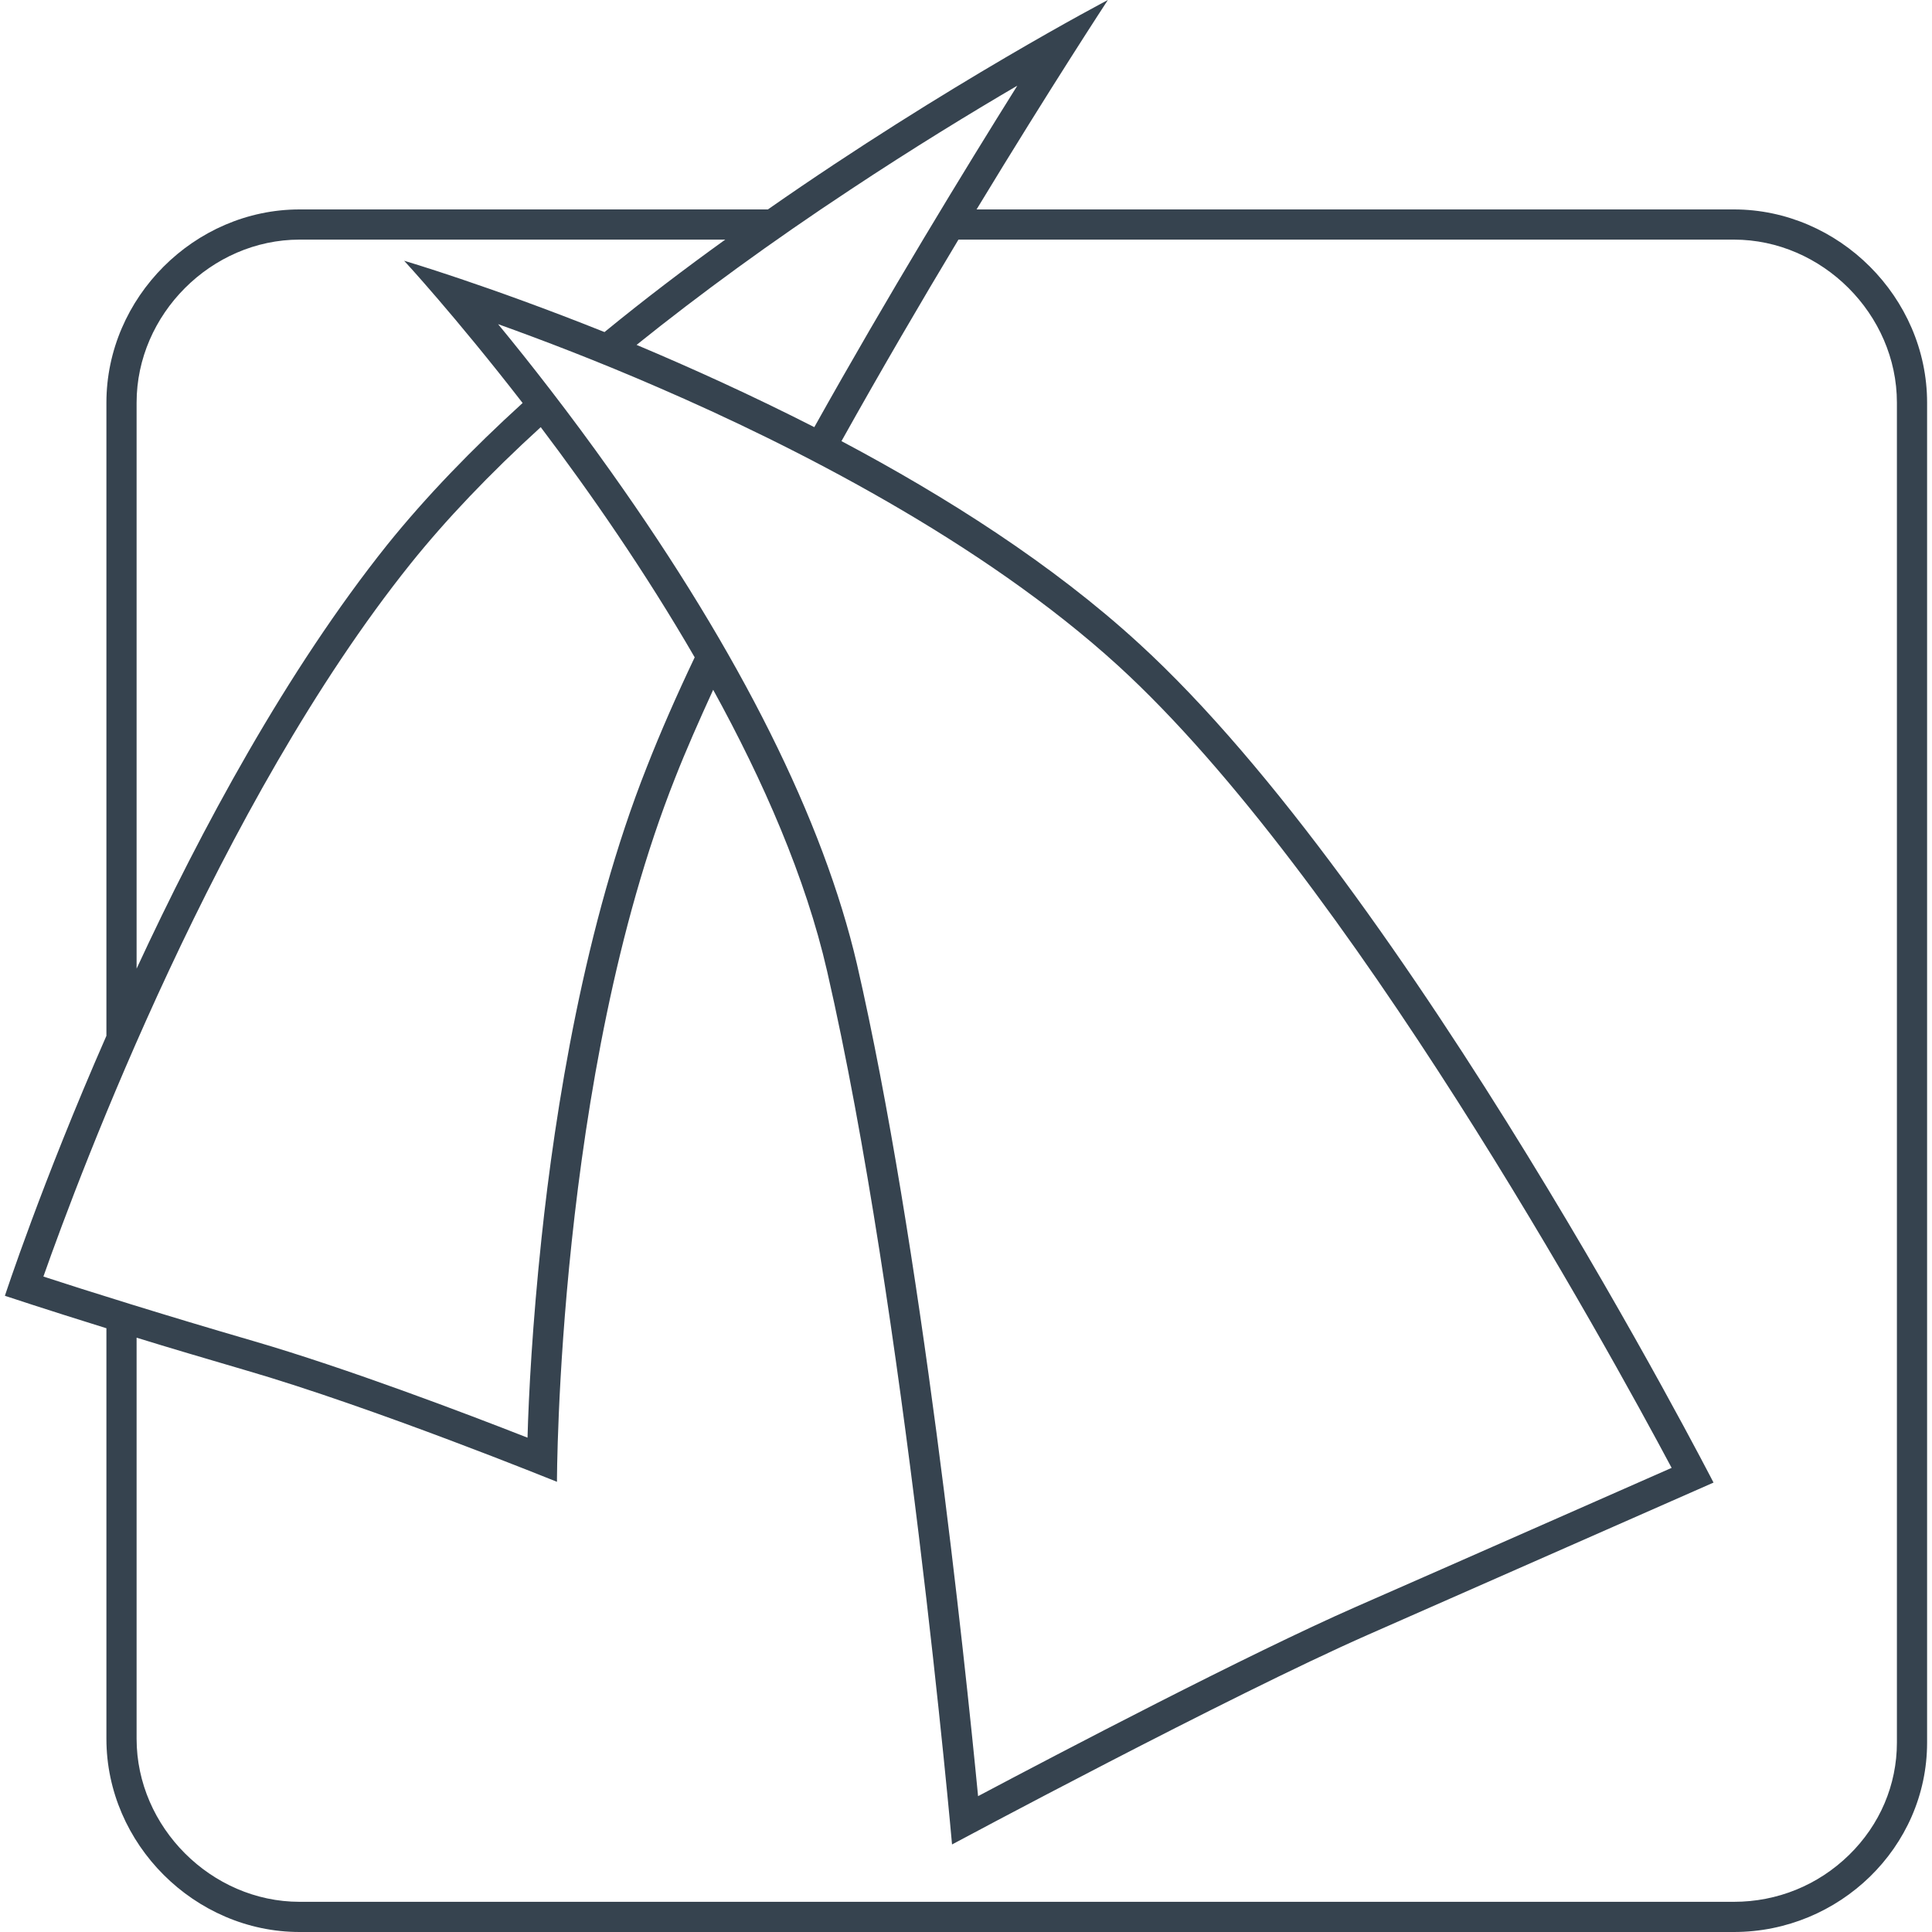 <svg xmlns="http://www.w3.org/2000/svg" viewBox="0 0 512 512" xml:space="preserve"><path d="M459.5 55.5H258.8C278.5 23 293.6 0 293.6 0s-42.4 22.2-90.1 55.5H79.4c-27.9 0-51.2 23.4-51.2 51.2v167.8C11 313.7 1.3 343.4 1.3 343.4s10.8 3.6 26.9 8.6v108.8c0 27.9 23.4 51.2 51.2 51.2h380.1c27.9 0 51.2-22.4 51.2-50.2V106.7c0-27.9-23.4-51.2-51.2-51.2zM269.6 22.7c-13.9 22.2-34.3 55.6-53.8 90.5-16.5-8.4-32.6-15.7-47.1-21.8 16.8-13.5 35.7-27.3 56.6-41.1 16.6-11 32-20.4 44.3-27.6zM161.9 125c-11-15.5-21.5-28.9-29.9-39.1 11.7 4.2 26.4 9.8 42.5 16.8 35.6 15.4 85.6 40.7 121.8 73.7C357.3 232.1 426 357.1 443 389c-16.4 7.2-55.3 24.4-83.6 36.8-28.7 12.6-78.5 38.7-100.2 50.2-3.5-36.2-15.1-146.5-32.1-220.5-8.9-38.1-30.8-82.1-65.2-130.5zM36.2 256.7v-150c0-23.4 19.8-43.2 43.2-43.2h112.8c-10.7 7.7-21.5 15.9-32 24.5-31-12.4-53.1-18.9-53.1-18.9s13.5 14.6 31.4 37.7c-13.3 12.1-25.6 24.8-35.9 37.6-26.6 33.3-49.3 75.4-66.4 112.3zm-24.7 81.6c9.8-27.8 46.5-125.5 97.3-188.9 9.3-11.6 20.9-23.8 34.5-36.2 13 17.2 27.6 38.2 40.8 61-4.8 10.1-9.1 19.9-12.7 29.1-16.5 41.6-24.3 90.9-27.9 124.9-2.4 22.6-3.4 41.5-3.7 52.8-16.3-6.4-47.9-18.4-72.6-25.6-23.4-6.8-44.7-13.5-55.7-17.1zm491.2 123.5c0 11.2-4.5 21.8-12.7 29.8S471 504 459.5 504H79.4c-23.4 0-43.2-19.8-43.2-43.2V354.5c8.7 2.7 18.6 5.6 28.8 8.6 34.1 9.9 82.6 29.6 82.6 29.6s0-107.6 31.3-186.5c2.9-7.4 6.4-15.3 10.1-23.4 13.2 24 24.5 49.7 30.2 74.6 20.6 89.7 33.1 231.4 33.1 231.4s73.5-39.4 110.3-55.6 91.5-40.3 91.5-40.3S373.5 236 301.8 170.5c-22.9-21-51.1-38.9-78.8-53.6 10.5-18.8 21.2-37.1 31-53.4h205.5c23.4 0 43.2 19.8 43.2 43.2v355.1z" fill="#36434f"/></svg>